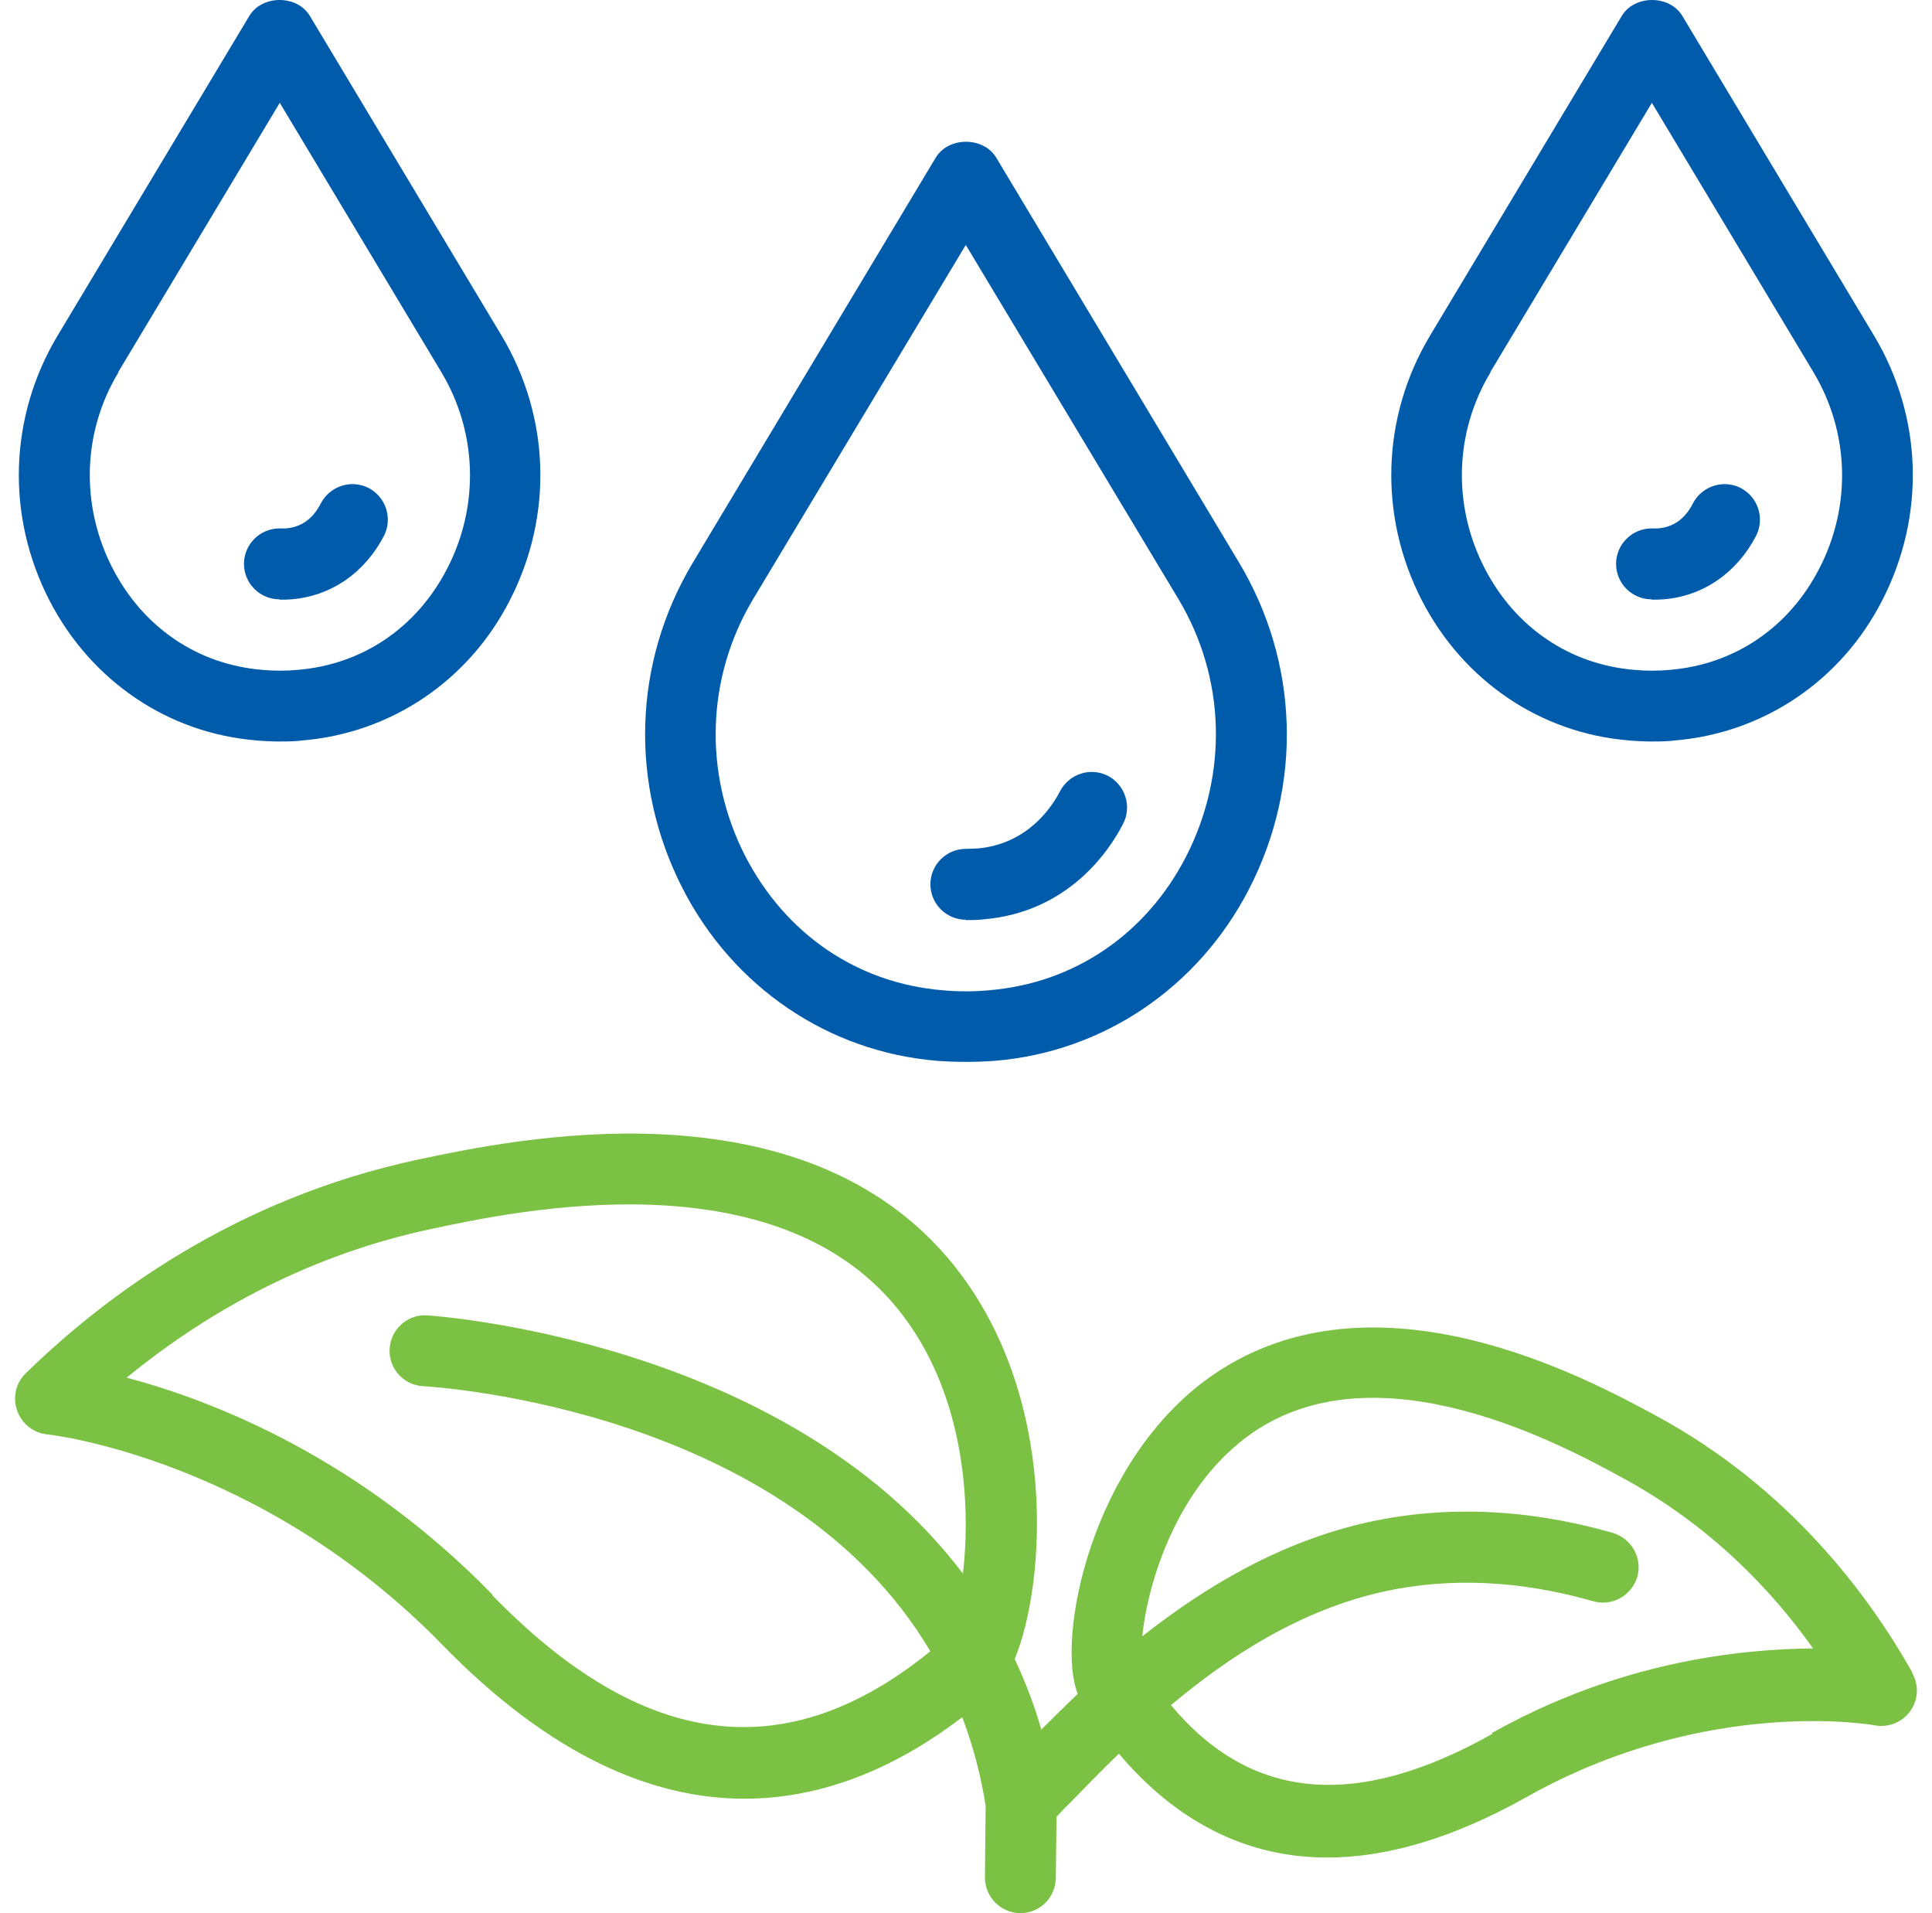 <svg width="101" height="100" viewBox="0 0 101 100" fill="none" xmlns="http://www.w3.org/2000/svg">
<path d="M99.971 87.421C97.711 83.401 93.561 77.787 86.596 74.009C82.965 72.045 71.904 66.043 63.42 71.86C57.01 76.269 55.195 85.699 56.343 88.532C55.676 89.181 55.028 89.811 54.435 90.403C54.065 89.088 53.583 87.865 53.046 86.717C54.676 82.752 55.361 72.934 49.822 66.08C41.931 56.335 26.795 59.559 21.831 60.615C12.272 62.653 5.417 67.802 1.342 71.785C0.823 72.286 0.656 73.045 0.897 73.731C1.138 74.416 1.749 74.898 2.453 74.972C2.565 74.972 13.624 76.213 23.128 85.976C28.871 91.867 34.207 94.016 38.911 94.016C43.302 94.016 47.155 92.163 50.305 89.755C50.842 91.181 51.268 92.719 51.527 94.386L51.49 98.128C51.49 99.147 52.305 99.981 53.324 99.999H53.343C54.362 99.999 55.177 99.184 55.195 98.165L55.233 94.96C55.418 94.775 55.603 94.553 55.844 94.331C56.64 93.516 57.53 92.589 58.493 91.663C61.031 94.664 64.569 97.091 69.386 97.091C72.368 97.091 75.833 96.165 79.853 93.904C89.264 88.625 97.934 90.162 98.007 90.181C98.711 90.311 99.434 90.033 99.86 89.44C100.286 88.847 100.323 88.088 99.971 87.458L99.971 87.421ZM25.757 83.364C18.755 76.157 11.085 73.193 6.62 72.008C10.399 68.914 15.735 65.672 22.589 64.227C27.017 63.282 40.466 60.429 46.932 68.414C50.433 72.73 50.766 78.566 50.34 82.252C41.041 69.951 22.459 68.747 22.218 68.747C21.218 68.747 20.403 69.543 20.366 70.544C20.329 71.544 21.107 72.396 22.107 72.452C23.015 72.507 41.17 73.712 48.636 86.309C41.114 92.423 33.611 91.478 25.739 83.382L25.757 83.364ZM78.018 90.626C70.904 94.627 65.384 94.127 61.215 89.125C64.29 86.55 67.995 84.142 72.386 83.178C75.813 82.437 79.481 82.604 83.297 83.697C84.279 83.975 85.298 83.401 85.594 82.419C85.872 81.437 85.298 80.418 84.316 80.122C79.907 78.862 75.628 78.677 71.59 79.547C66.94 80.566 62.975 82.956 59.714 85.531C59.992 82.79 61.493 77.639 65.494 74.879C72.108 70.34 81.668 75.528 84.798 77.232C89.392 79.714 92.615 83.104 94.783 86.161C90.93 86.198 84.649 86.847 77.98 90.589L78.018 90.626Z" fill="#7BC143"/>
<path d="M48.97 55.447C49.47 55.484 49.97 55.503 50.489 55.503C51.008 55.503 51.508 55.484 52.008 55.447C57.677 54.984 62.66 51.612 65.31 46.444C68.107 40.997 67.903 34.624 64.772 29.4L52.083 8.244C51.416 7.132 49.582 7.132 48.915 8.244L36.225 29.4C33.094 34.624 32.89 40.979 35.688 46.444C38.337 51.612 43.32 54.984 48.989 55.447H48.97ZM39.374 31.309L50.489 12.802L61.604 31.309C64.068 35.422 64.216 40.442 62.012 44.759C59.919 48.834 56.158 51.391 51.693 51.761C50.897 51.835 50.081 51.835 49.285 51.761C44.82 51.391 41.078 48.834 38.966 44.759C36.762 40.461 36.91 35.422 39.374 31.309Z" fill="#005CAB"/>
<path d="M50.491 48.092C50.788 48.092 51.102 48.092 51.399 48.055C55.882 47.685 58.013 44.424 58.717 43.053C59.18 42.146 58.828 41.034 57.92 40.552C57.012 40.089 55.901 40.441 55.419 41.349C54.993 42.183 53.715 44.128 51.084 44.35C50.88 44.35 50.676 44.369 50.491 44.369C49.472 44.369 48.639 45.202 48.639 46.221C48.639 47.24 49.472 48.074 50.491 48.074L50.491 48.092Z" fill="#005CAB"/>
<path d="M13.385 38.7C13.792 38.737 14.2 38.756 14.607 38.756C15.015 38.756 15.423 38.756 15.83 38.7C20.443 38.311 24.5 35.588 26.649 31.383C28.928 26.955 28.761 21.786 26.223 17.544L16.201 0.834C15.534 -0.278 13.7 -0.278 13.033 0.834L3.01 17.544C0.472 21.786 0.306 26.955 2.584 31.383C4.752 35.588 8.79 38.33 13.403 38.7H13.385ZM6.178 19.453L14.626 5.373L23.074 19.453C24.945 22.583 25.074 26.418 23.389 29.697C21.795 32.809 18.942 34.736 15.552 35.014C14.941 35.07 14.33 35.07 13.718 35.014C10.328 34.736 7.475 32.791 5.882 29.697C4.196 26.418 4.307 22.583 6.197 19.453H6.178Z" fill="#005CAB"/>
<path d="M14.625 31.344C14.829 31.344 15.033 31.344 15.236 31.326C17.311 31.159 19.071 29.936 20.072 28.009C20.535 27.102 20.183 25.99 19.275 25.508C18.367 25.045 17.256 25.397 16.774 26.305C16.366 27.12 15.736 27.565 14.921 27.62H14.607C13.588 27.62 12.754 28.454 12.754 29.473C12.754 30.492 13.588 31.326 14.607 31.326L14.625 31.344Z" fill="#005CAB"/>
<path d="M85.133 38.7C85.54 38.737 85.948 38.756 86.356 38.756C86.763 38.756 87.171 38.756 87.578 38.7C92.191 38.311 96.248 35.588 98.397 31.383C100.676 26.955 100.509 21.786 97.971 17.544L87.949 0.834C87.282 -0.278 85.448 -0.278 84.781 0.834L74.758 17.544C72.221 21.786 72.054 26.955 74.332 31.383C76.5 35.588 80.538 38.33 85.151 38.7H85.133ZM77.908 19.453L86.356 5.373L94.803 19.453C96.674 22.583 96.804 26.418 95.118 29.697C93.525 32.809 90.672 34.736 87.282 35.014C86.67 35.07 86.059 35.07 85.448 35.014C82.058 34.736 79.205 32.791 77.611 29.697C75.925 26.418 76.037 22.583 77.926 19.453H77.908Z" fill="#005CAB"/>
<path d="M86.356 31.344C86.559 31.344 86.763 31.344 86.967 31.326C89.042 31.159 90.802 29.936 91.802 28.009C92.265 27.102 91.913 25.99 91.005 25.508C90.098 25.045 88.986 25.397 88.504 26.305C88.097 27.12 87.467 27.565 86.652 27.62H86.337C85.318 27.62 84.484 28.454 84.484 29.473C84.484 30.492 85.318 31.326 86.337 31.326L86.356 31.344Z" fill="#005CAB"/>
</svg>
